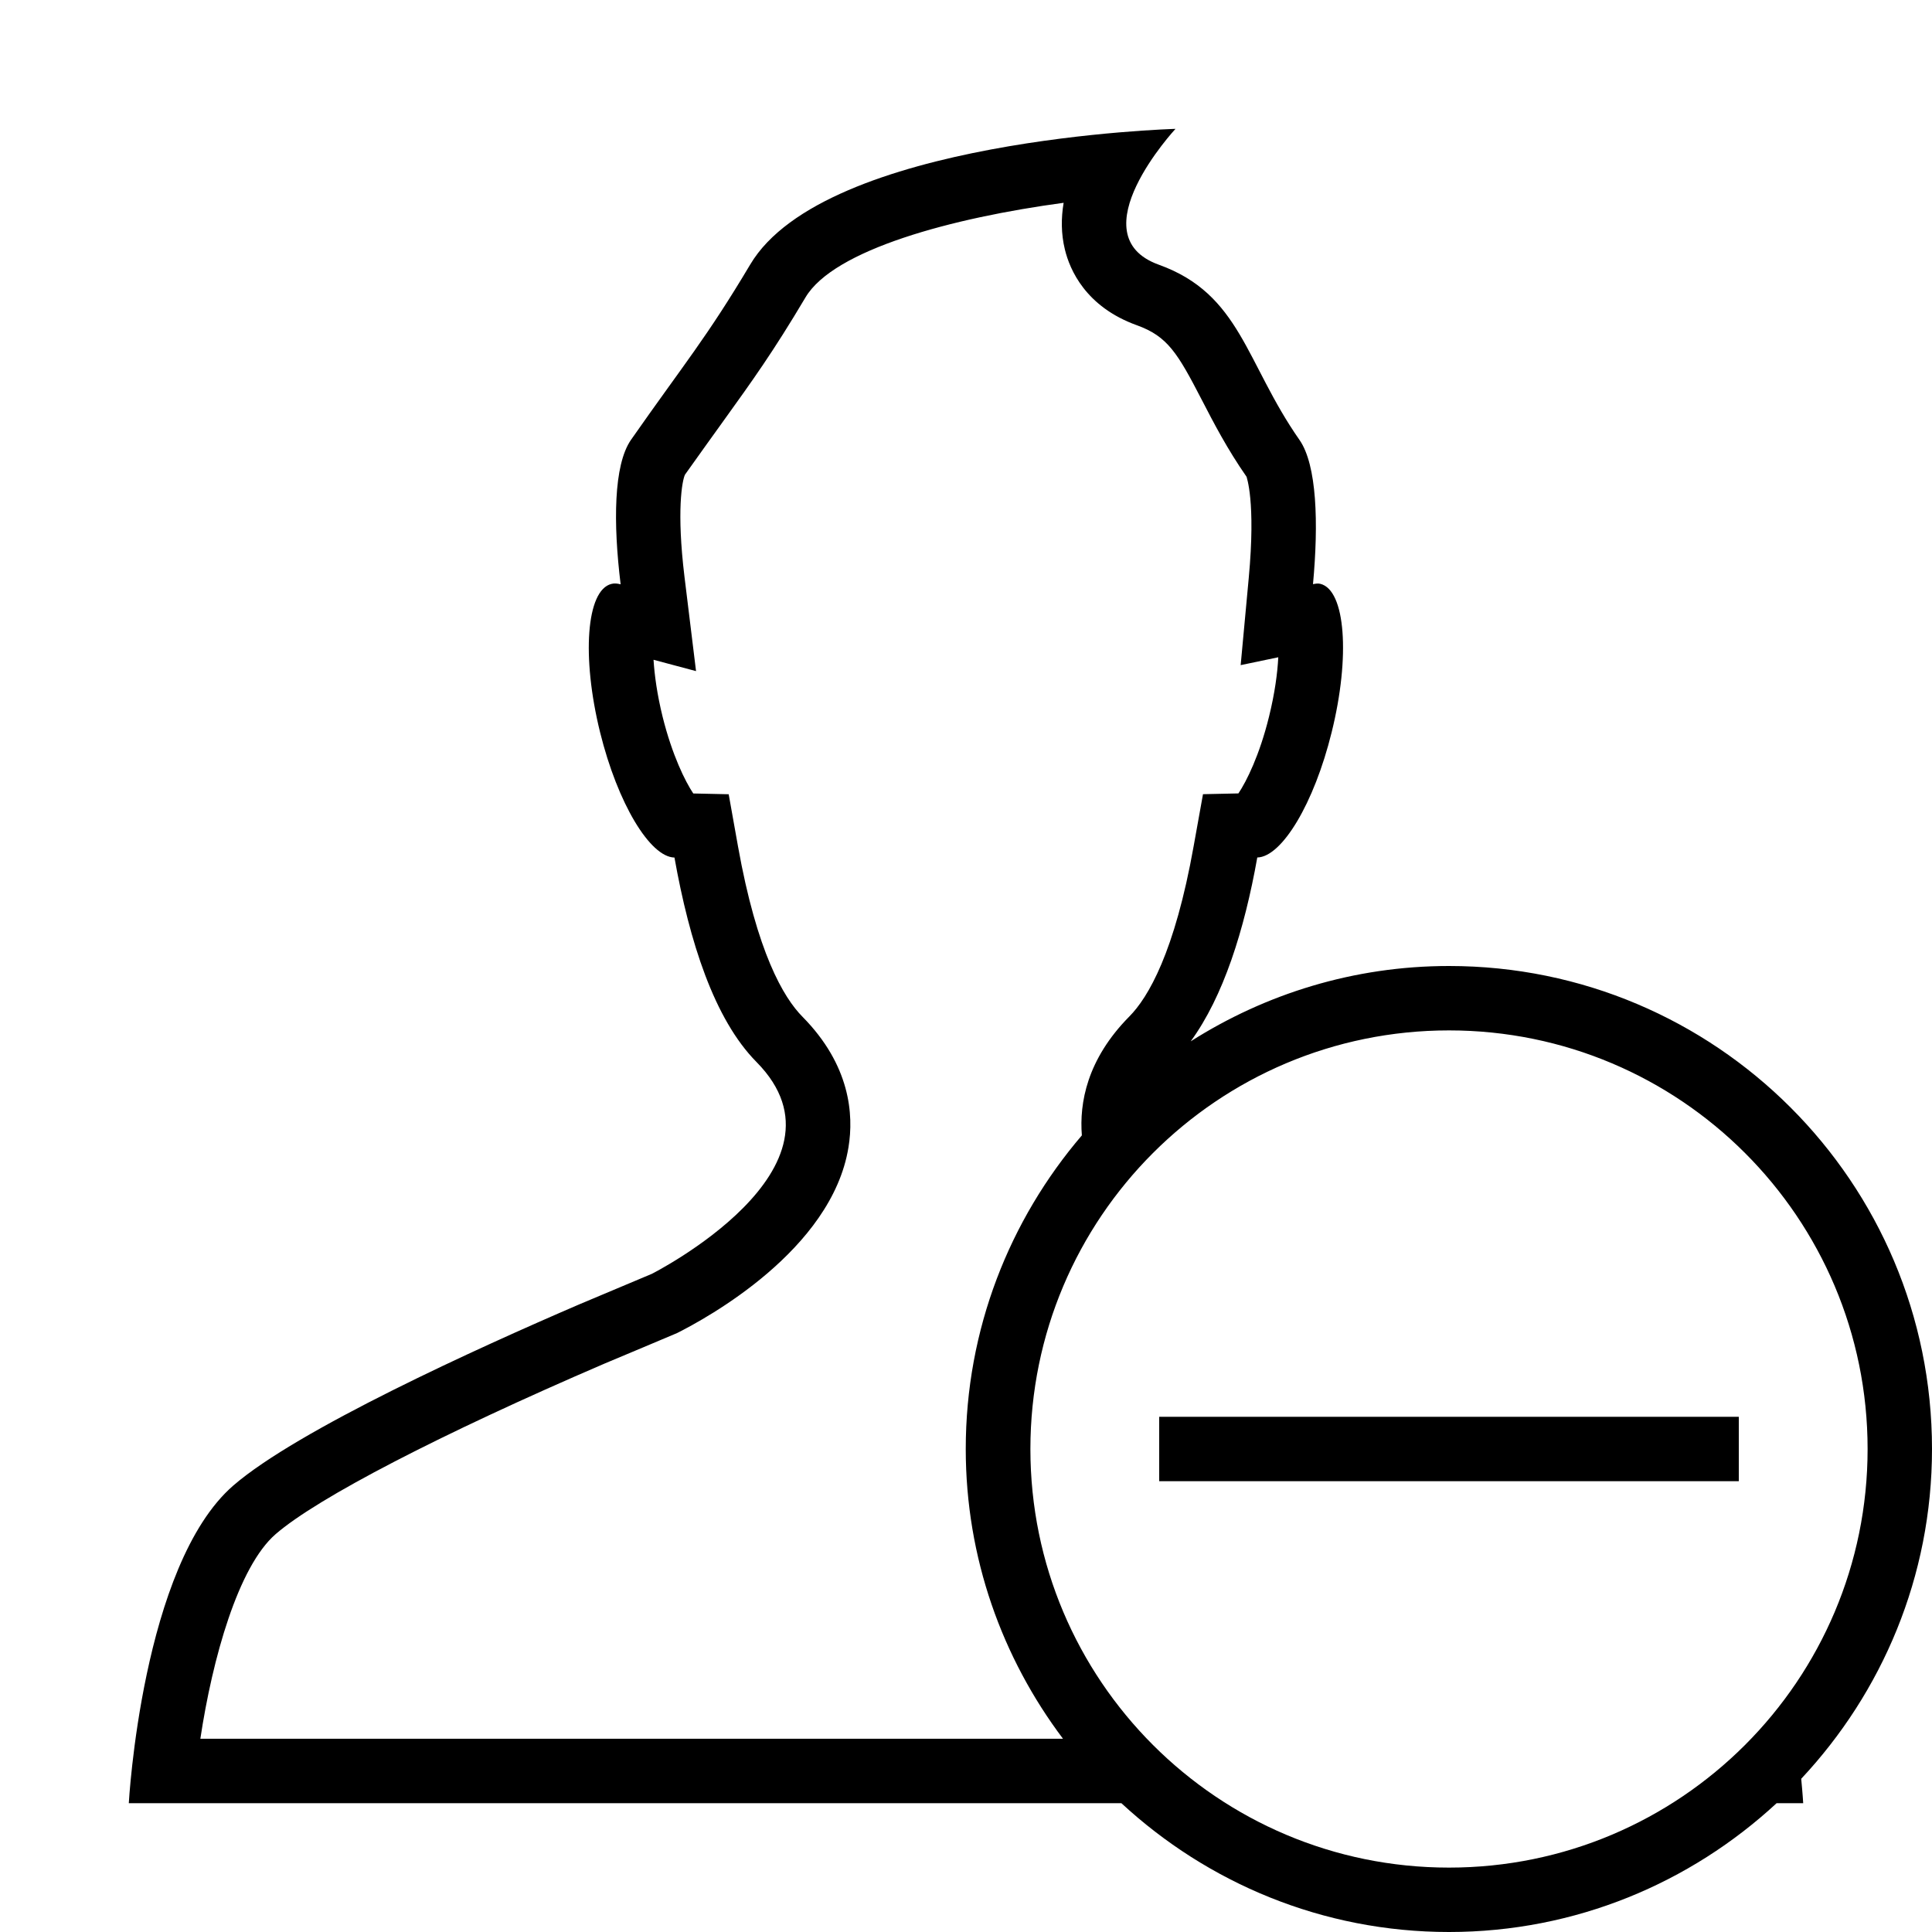 <?xml version="1.0" encoding="iso-8859-1"?>
<!DOCTYPE svg PUBLIC "-//W3C//DTD SVG 1.1//EN" "http://www.w3.org/Graphics/SVG/1.1/DTD/svg11.dtd">
<svg version="1.1" xmlns="http://www.w3.org/2000/svg" xmlns:xlink="http://www.w3.org/1999/xlink" x="0px" y="0px" width="30" height="30" viewBox="0 0 30 30" xml:space="preserve">
    <g transform="translate(-150 -200)">
        <g xmlns="http://www.w3.org/2000/svg" xmlns:xlink="http://www.w3.org/1999/xlink" id="user-minus-7_1_">
		<path d="M172.5,215c-1.477,0-2.85,0.433-4.011,1.17c0.507-0.694,0.833-1.726,1.034-2.855c0.381-0.008,0.882-0.837,1.155-1.945    c0.292-1.176,0.214-2.208-0.175-2.304c-0.037-0.01-0.076-0.003-0.115,0.005c0.088-0.95,0.061-1.85-0.209-2.239    c-0.841-1.203-0.912-2.264-2.186-2.722c-1.271-0.459,0.26-2.109,0.26-2.109s-5.444,0.152-6.604,2.107    c-0.681,1.143-1.011,1.521-1.852,2.723c-0.27,0.391-0.276,1.292-0.16,2.242c-0.05-0.013-0.098-0.018-0.143-0.006    c-0.389,0.096-0.466,1.128-0.176,2.304c0.274,1.108,0.776,1.937,1.155,1.945c0.233,1.306,0.617,2.511,1.274,3.175    c1.625,1.645-1.625,3.289-1.625,3.289s-1.015,0.428-1.129,0.475c-1.576,0.678-4.371,1.947-5.371,2.813    C152.203,224.301,152,228,152,228h13h2.413c1.337,1.237,3.121,2,5.087,2s3.75-0.763,5.087-2H178c0,0-0.008-0.144-0.031-0.379    c1.256-1.341,2.031-3.139,2.031-5.121C180,218.358,176.643,215,172.5,215z M153.111,227c0.188-1.25,0.588-2.674,1.169-3.178    c0.648-0.562,2.56-1.553,5.111-2.65c0.101-0.041,1.122-0.472,1.122-0.472c0.451-0.226,2.402-1.287,2.662-2.884    c0.084-0.511,0.027-1.278-0.715-2.029c-0.294-0.297-0.706-0.998-1.001-2.648l-0.144-0.806l-0.55-0.012    c-0.126-0.189-0.327-0.594-0.476-1.191c-0.086-0.349-0.126-0.649-0.141-0.885l0.66,0.176l-0.18-1.47    c-0.123-1.014-0.037-1.484,0.008-1.58c0.223-0.314,0.422-0.591,0.599-0.837c0.446-0.62,0.769-1.068,1.272-1.915    c0.439-0.743,2.281-1.237,4.009-1.47c-0.04,0.237-0.04,0.481,0.019,0.723c0.076,0.317,0.324,0.892,1.117,1.178    c0.479,0.172,0.634,0.433,1.01,1.16c0.184,0.356,0.393,0.76,0.695,1.194c0,0,0,0,0,0c-0.004,0,0.146,0.368,0.033,1.575    l-0.125,1.349l0.584-0.122c-0.012,0.241-0.053,0.555-0.144,0.923c-0.147,0.598-0.349,1.003-0.475,1.191l-0.55,0.012l-0.145,0.806    c-0.294,1.65-0.706,2.351-1,2.647c-0.658,0.666-0.776,1.343-0.736,1.845c-1.121,1.311-1.803,3.009-1.803,4.869    c0,1.691,0.566,3.246,1.51,4.5H153.111z M172.5,229c-3.59,0-6.5-2.91-6.5-6.5s2.91-6.5,6.5-6.5s6.5,2.91,6.5,6.5    S176.09,229,172.5,229z"/>
		<rect x="168" y="222" width="9" height="1"/>
	</g>
	
    </g>
</svg>
